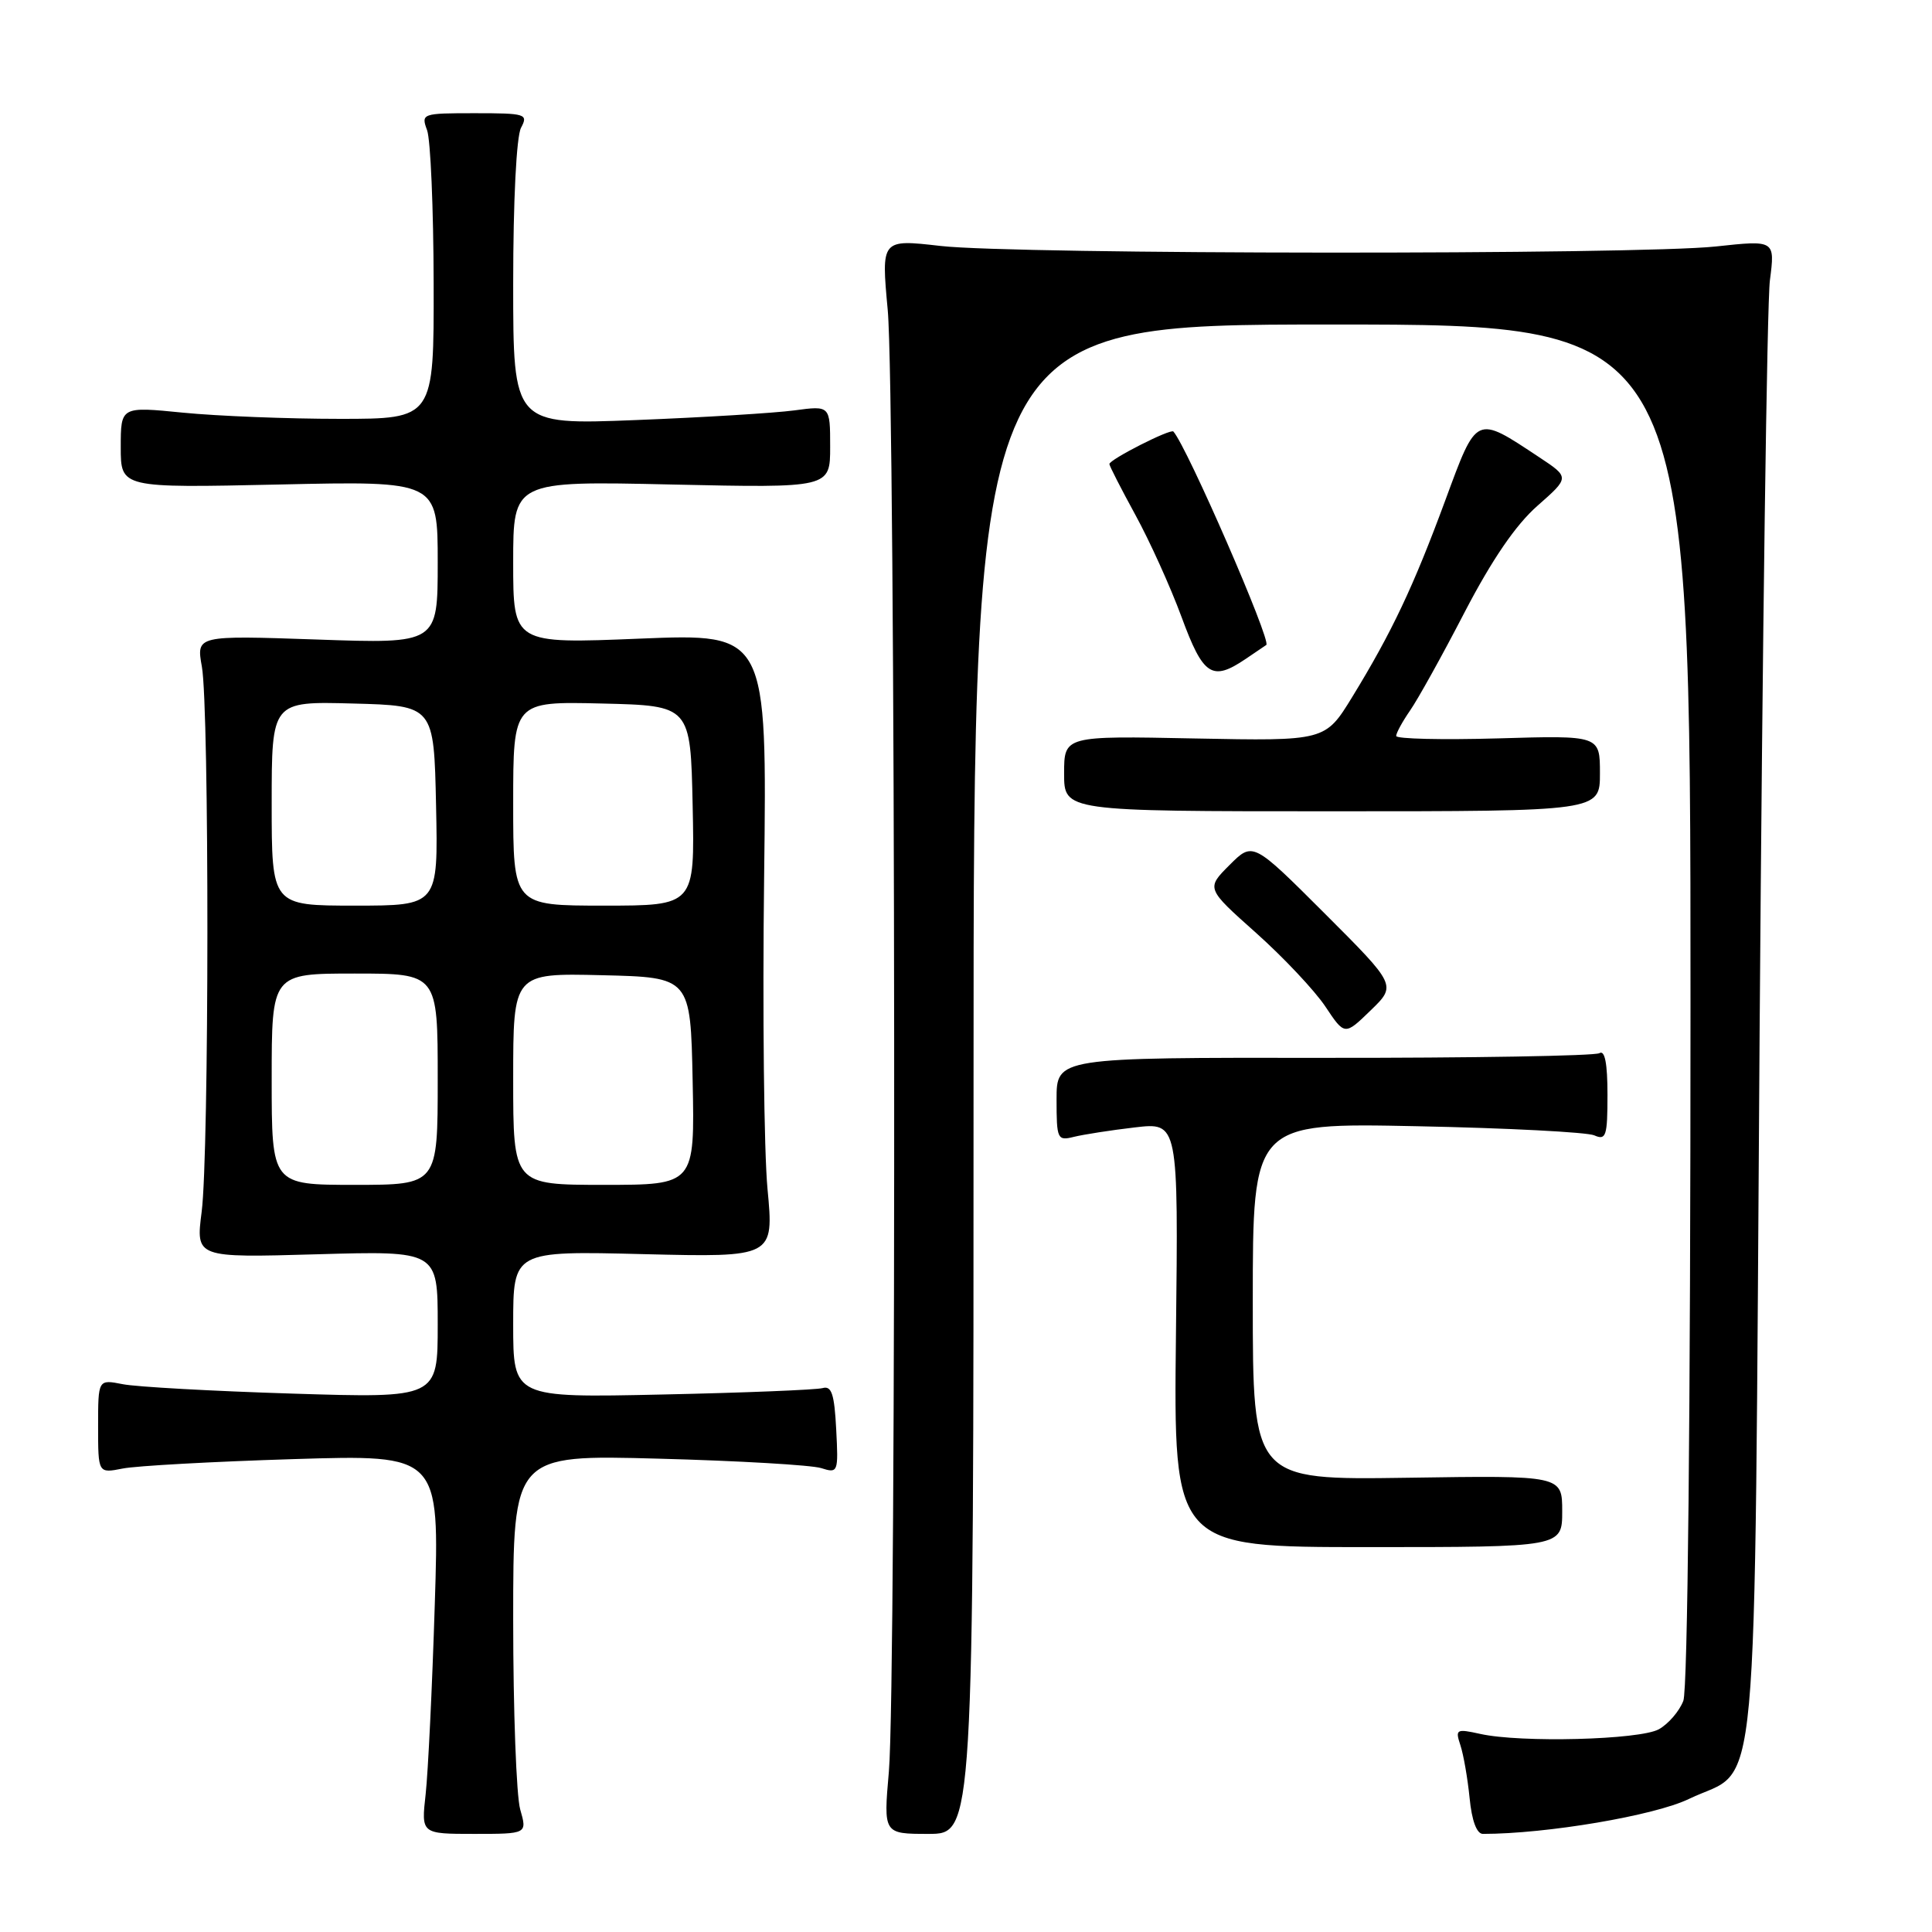 <?xml version="1.0" encoding="UTF-8" standalone="no"?>
<!DOCTYPE svg PUBLIC "-//W3C//DTD SVG 1.1//EN" "http://www.w3.org/Graphics/SVG/1.1/DTD/svg11.dtd" >
<svg xmlns="http://www.w3.org/2000/svg" xmlns:xlink="http://www.w3.org/1999/xlink" version="1.1" viewBox="0 0 256 256">
 <g >
 <path fill="currentColor"
d=" M 68.93 239.76 C 68.42 237.97 68.00 226.67 68.00 214.64 C 68.00 192.76 68.00 192.76 87.25 193.28 C 97.84 193.56 107.54 194.13 108.80 194.53 C 111.05 195.24 111.10 195.12 110.80 189.38 C 110.56 184.72 110.19 183.59 109.00 183.93 C 108.17 184.16 98.61 184.55 87.75 184.78 C 68.00 185.21 68.00 185.21 68.00 175.48 C 68.00 165.75 68.00 165.75 85.27 166.18 C 102.55 166.60 102.55 166.60 101.70 157.55 C 101.23 152.57 101.03 133.97 101.25 116.22 C 101.64 83.94 101.64 83.94 84.82 84.62 C 68.00 85.31 68.00 85.31 68.00 74.52 C 68.00 63.73 68.00 63.73 89.00 64.20 C 110.00 64.66 110.00 64.66 110.00 59.20 C 110.00 53.74 110.00 53.74 105.25 54.38 C 102.64 54.73 93.19 55.31 84.25 55.66 C 68.00 56.30 68.00 56.30 68.00 37.58 C 68.00 26.59 68.43 18.07 69.04 16.93 C 70.01 15.11 69.68 15.00 62.92 15.00 C 55.92 15.00 55.78 15.05 56.59 17.25 C 57.05 18.49 57.44 27.60 57.46 37.50 C 57.50 55.50 57.50 55.50 45.00 55.50 C 38.12 55.50 28.79 55.13 24.25 54.68 C 16.00 53.86 16.00 53.86 16.00 59.26 C 16.00 64.66 16.00 64.66 37.00 64.20 C 58.00 63.73 58.00 63.73 58.00 74.52 C 58.00 85.30 58.00 85.30 42.00 84.74 C 26.01 84.19 26.01 84.19 26.75 88.34 C 27.74 93.85 27.72 152.82 26.72 160.58 C 25.94 166.66 25.94 166.66 41.97 166.20 C 58.00 165.74 58.00 165.74 58.00 175.50 C 58.00 185.26 58.00 185.26 38.75 184.66 C 28.16 184.33 18.04 183.77 16.25 183.41 C 13.00 182.77 13.00 182.77 13.00 189.00 C 13.00 195.23 13.00 195.23 16.25 194.59 C 18.04 194.23 28.22 193.67 38.87 193.34 C 58.24 192.74 58.24 192.74 57.61 212.62 C 57.27 223.55 56.72 234.86 56.40 237.75 C 55.81 243.00 55.81 243.00 62.83 243.00 C 69.86 243.00 69.86 243.00 68.93 239.76 Z  M 129.00 143.00 C 129.00 43.00 129.00 43.00 176.50 43.00 C 224.00 43.00 224.00 43.00 224.00 132.93 C 224.00 187.46 223.63 223.86 223.05 225.37 C 222.52 226.75 221.06 228.44 219.80 229.14 C 217.24 230.54 201.50 230.95 196.13 229.75 C 192.96 229.05 192.81 229.14 193.51 231.25 C 193.92 232.49 194.47 235.64 194.73 238.25 C 195.02 241.24 195.67 243.00 196.49 243.00 C 204.93 243.00 219.22 240.58 223.79 238.37 C 233.27 233.79 232.41 243.12 233.16 136.54 C 233.53 84.82 234.14 40.09 234.52 37.16 C 235.21 31.81 235.21 31.81 227.35 32.66 C 216.87 33.78 134.60 33.73 124.63 32.59 C 116.76 31.69 116.76 31.69 117.63 41.09 C 118.67 52.39 118.81 222.99 117.78 234.75 C 117.06 243.00 117.06 243.00 123.03 243.00 C 129.00 243.00 129.00 243.00 129.00 143.00 Z  M 207.00 200.25 C 207.00 195.50 207.00 195.50 186.50 195.81 C 166.00 196.11 166.00 196.11 166.00 172.45 C 166.00 148.78 166.00 148.78 187.75 149.23 C 199.71 149.47 210.29 150.02 211.25 150.44 C 212.81 151.13 213.00 150.55 213.00 145.05 C 213.00 140.91 212.65 139.10 211.93 139.55 C 211.34 139.91 194.91 140.19 175.43 140.17 C 140.00 140.13 140.00 140.13 140.00 145.68 C 140.00 150.95 140.11 151.19 142.29 150.64 C 143.55 150.33 147.18 149.76 150.36 149.39 C 156.14 148.71 156.14 148.71 155.82 176.85 C 155.50 205.00 155.50 205.00 181.25 205.00 C 207.00 205.00 207.00 205.00 207.00 200.25 Z  M 175.53 121.04 C 166.01 111.53 166.01 111.53 162.92 114.62 C 159.82 117.72 159.82 117.72 166.43 123.61 C 170.06 126.85 174.19 131.24 175.61 133.36 C 178.18 137.22 178.18 137.22 181.61 133.89 C 185.05 130.56 185.05 130.56 175.53 121.04 Z  M 212.00 102.47 C 212.00 97.44 212.00 97.44 198.50 97.84 C 191.07 98.05 185.00 97.91 185.00 97.52 C 185.00 97.13 185.83 95.61 186.84 94.15 C 187.86 92.69 191.11 86.84 194.06 81.14 C 197.69 74.16 200.84 69.55 203.72 67.02 C 207.99 63.26 207.99 63.26 203.96 60.59 C 195.48 54.98 195.73 54.86 191.50 66.32 C 187.28 77.75 184.41 83.81 179.18 92.35 C 175.60 98.19 175.60 98.19 158.30 97.85 C 141.00 97.50 141.00 97.50 141.00 102.50 C 141.00 107.50 141.00 107.50 176.50 107.50 C 212.00 107.50 212.00 107.50 212.00 102.47 Z  M 165.03 87.33 C 166.39 86.41 167.63 85.57 167.79 85.46 C 168.50 84.96 157.30 59.22 155.48 57.18 C 155.11 56.77 147.00 60.89 147.00 61.49 C 147.00 61.73 148.55 64.76 150.44 68.22 C 152.33 71.67 155.09 77.76 156.56 81.75 C 159.43 89.55 160.60 90.32 165.03 87.33 Z  M 36.00 143.00 C 36.00 129.00 36.00 129.00 47.00 129.00 C 58.00 129.00 58.00 129.00 58.00 143.00 C 58.00 157.00 58.00 157.00 47.00 157.00 C 36.00 157.00 36.00 157.00 36.00 143.00 Z  M 68.00 142.97 C 68.00 128.94 68.00 128.94 79.75 129.22 C 91.50 129.50 91.50 129.50 91.78 143.25 C 92.06 157.00 92.06 157.00 80.03 157.00 C 68.00 157.00 68.00 157.00 68.00 142.97 Z  M 36.00 106.47 C 36.00 92.93 36.00 92.93 46.75 93.22 C 57.50 93.50 57.50 93.50 57.78 106.75 C 58.06 120.00 58.06 120.00 47.03 120.00 C 36.00 120.00 36.00 120.00 36.00 106.47 Z  M 68.00 106.47 C 68.00 92.94 68.00 92.94 79.75 93.22 C 91.50 93.50 91.50 93.50 91.78 106.75 C 92.06 120.00 92.06 120.00 80.03 120.00 C 68.00 120.00 68.00 120.00 68.00 106.47 Z "/>
</g>
</svg>